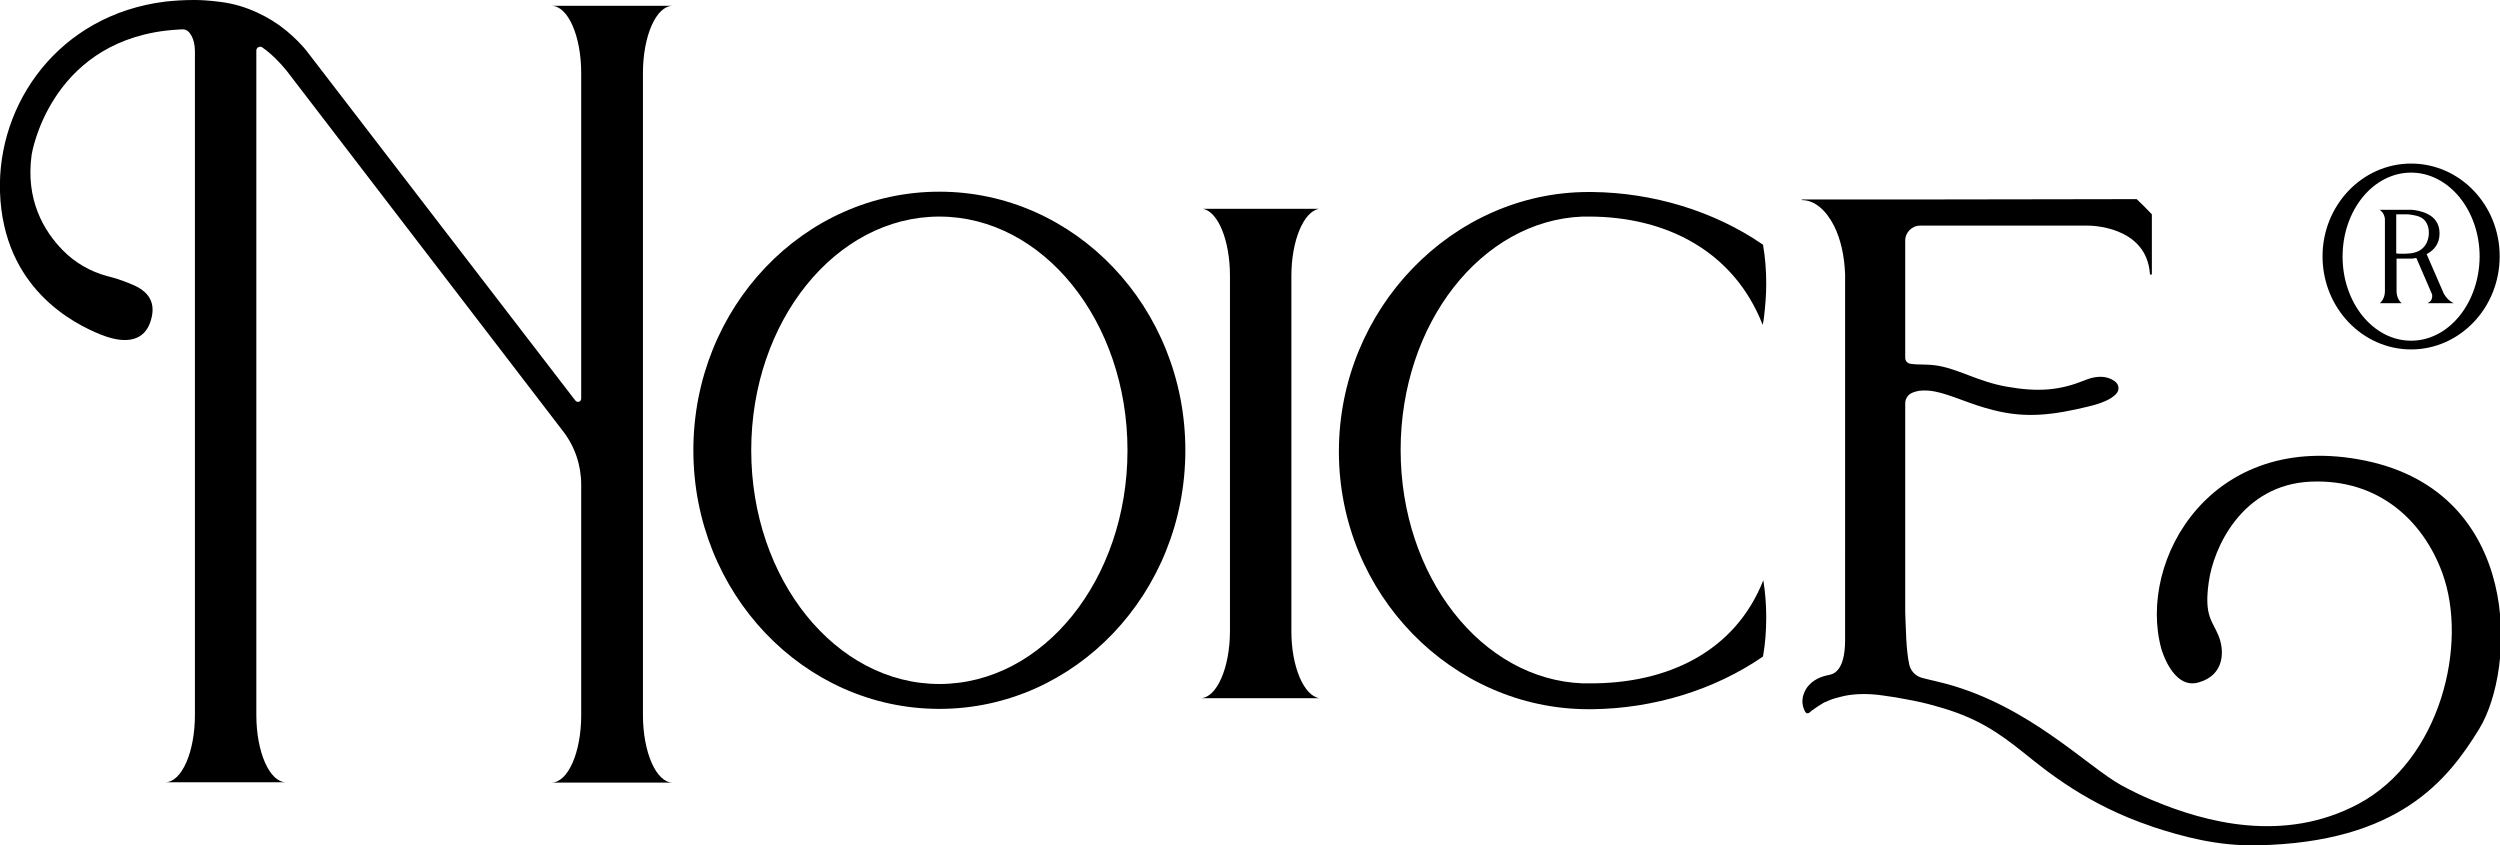 <?xml version="1.0" encoding="utf-8"?>
<!-- Generator: Adobe Illustrator 25.0.1, SVG Export Plug-In . SVG Version: 6.00 Build 0)  -->
<svg version="1.1" id="Layer_1" xmlns="http://www.w3.org/2000/svg" xmlns:xlink="http://www.w3.org/1999/xlink" x="0px" y="0px"
	 viewBox="0 0 773.4 261.4" style="enable-background:new 0 0 773.4 261.4;" xml:space="preserve">
<g>
	<g>
		<path d="M290.6,59.3c-42,0-76.1,35.8-76.1,80c0,44.2,34.1,80,76.1,80s76.1-35.8,76.1-80C366.7,95.1,332.6,59.3,290.6,59.3z
			 M290.6,211.6c-32.1,0-58.2-32.4-58.2-72.3c0-39.9,26.1-72.3,58.2-72.3c32.1,0,58.2,32.4,58.2,72.3
			C348.8,179.2,322.8,211.6,290.6,211.6z"/>
		<path d="M408.2,216c-2.8,0-5.8,0-8.7,0c-6.4,0-13,0-19,0c-3.2,0-6.3,0-9.1,0c5-0.1,9.1-9.4,9.1-20.8V85.3
			c0-10.8-3.6-19.7-8.3-20.7c2.6,0,5.4,0,8.3,0c6,0,12.6,0,19,0c2.9,0,5.7,0,8.5,0c-4.7,0.9-8.5,9.8-8.5,20.8v109.9
			C399.5,206.3,403.4,215.3,408.2,216z"/>
		<g>
			<path d="M545.5,179.5c0.6,3.7,0.9,7.5,0.9,11.5c0,4.2-0.3,8.2-1,12.1c-14.9,10.3-33.8,16.1-52.8,16.3c-0.4,0-0.8,0-1.2,0
				c-42,0-77.2-35.5-77.2-79.7c0-44.2,35.2-80.3,77.2-80.3c0.4,0,0.8,0,1.2,0c18.8,0.2,37.6,5.9,52.5,16.1c0.1,0.1,0.2,0.1,0.3,0.2
				c0.7,3.9,1,7.9,1,12.1c0,3.6-0.3,7-0.7,10.4c-0.1,0.8-0.2,1.5-0.4,2.3C536.5,77.9,515.7,67,491.5,67c-0.6,0-1.3,0-1.9,0
				c-31.3,1.2-56.3,33.1-56.3,72.2c0,39.1,25,71,56.3,72.2c0.6,0,1.2,0,1.9,0C515.8,211.6,536.8,201.6,545.5,179.5z"/>
		</g>
		<path d="M208.1,242.1h-37.5c5.1,0,9.2-9.3,9.2-20.8v-71.4c0-6-2-11.9-5.7-16.6l-3.6-4.7L89.3,22.7c-0.2-0.3-0.5-0.6-0.7-0.9
			c-2.2-2.7-4.6-5.1-7.4-7.1c-0.8-0.6-1.9,0-1.9,0.9v205.6c0,11.5,4.1,20.8,9.2,20.8H51.1c5.1,0,9.2-9.3,9.2-20.8V15.8
			c0-3.7-1.6-6.6-3.5-6.7c0,0,0.4,0,0.4,0c-0.1,0-0.5,0-0.6,0c-0.5,0-0.7,0-0.7,0c-1.9,0.1-3,0.2-4.8,0.4C15.1,14,9.8,47.8,9.8,47.8
			c-2,14.1,3.9,23.8,9.6,29.6c3.7,3.8,8.5,6.6,13.7,8c2.1,0.5,4.7,1.3,7.5,2.5c6.9,2.7,7.5,7.3,5.8,12c-1.7,4.7-6.3,7.1-15,3.7
			C22.6,100.1,1,89.1,0,59.4C-0.9,32,18.2,4.6,51.1,0.5C53.9,0.2,56.8,0,59.8,0c0,0,0.2,0,0.6,0c1.2,0,4.2,0.1,7.9,0.6
			c3.9,0.5,7.6,1.6,11.1,3.2c3.3,1.5,6.4,3.4,9.2,5.7c2.5,2.1,4.9,4.4,6.9,7.1l75.1,97.7l7.3,9.5c0,0,0,0,0,0c0,0,0.1,0.1,0.1,0.1
			c0,0,0,0,0,0l0,0c0.6,0.8,1.8,0.4,1.8-0.6V22.6c0-11.5-4.1-20.8-9.2-20.8h37.5c-5.1,0-9.2,9.3-9.2,20.8v198.6
			C198.9,232.7,203,242.1,208.1,242.1z"/>
		<path d="M665.1,85.5"/>
		<path d="M646,69.8c0,0,18-0.2,19.1,14.9c0,0.1,0.1,0.3,0.3,0.3c0.1,0,0.3-0.1,0.3-0.3c0,0,0-18.4,0-18.4c-1.6-1.7-3.2-3.3-4.7-4.7
			c-16.3,0-40.7,0.1-62.6,0.1c-3.1,0-6.2,0-9.2,0c-6.7,0-13,0-18.5,0c-5.2,0-9.7,0-13.3,0v0.2c4,0,7.5,3.1,10,8c2,4,3.2,9.2,3.4,15
			c0,0.3,0,0.7,0,1c0,0.3,0,0.7,0,1V198c0,9.9-3.9,10.6-5,10.8c-0.8,0.2-4,0.7-6.2,3.2c-0.7,0.7-1.2,1.6-1.6,2.7
			c-0.1,0.4-0.3,0.8-0.3,1.2c-0.1,0.4-0.1,0.7-0.1,1.1c0,0.3,0,0.7,0.1,1c0,0.3,0.1,0.6,0.2,0.9c0.1,0.3,0.2,0.5,0.3,0.8
			c0.1,0.1,0.1,0.2,0.2,0.4c0.1,0.1,0.1,0.2,0.2,0.3c0.2,0.3,0.6,0.3,0.9,0.2c0.3-0.1,0.5-0.4,0.8-0.6c0.2-0.2,0.4-0.4,0.7-0.5
			c0.2-0.2,0.5-0.4,0.7-0.5c0.2-0.2,0.5-0.3,0.7-0.5c0.3-0.2,0.5-0.3,0.8-0.5c0.3-0.2,0.6-0.3,0.8-0.5c0.3-0.2,0.6-0.3,0.9-0.4
			c0.3-0.1,0.6-0.3,0.9-0.4c0.3-0.1,0.7-0.3,1-0.4c0.3-0.1,0.7-0.2,1-0.3c0.4-0.1,0.7-0.2,1.1-0.3c0.4-0.1,0.8-0.2,1.2-0.3
			c0.3-0.1,0.6-0.1,0.9-0.2c3.3-0.6,7.2-0.7,11.8,0c2.4,0.3,4.6,0.7,6.7,1.1c3.4,0.6,6.5,1.3,9.2,2.1c12.6,3.4,19.4,8.1,27.4,14.5
			c7.3,5.9,19.8,16.1,39.4,22.7c0.2,0.1,0.3,0.1,0.5,0.2c9.2,3,20,6,32.5,5.7c43.5-0.9,58.7-20.1,68.4-35.9
			c11.6-18.8,13.4-73.1-35.2-83.1c-47.6-9.8-70.5,30.8-63.1,58.1c0,0,3.5,12.9,11.6,10.5c8.1-2.3,8-9.9,6.1-14.5
			c-1.9-4.6-4.5-6.1-3-16.5c1.4-10.5,10.2-30.2,31.6-31.1c21.4-0.9,34.9,12.6,40.6,28.1c8.2,22.1-0.5,58-25.9,71.6
			c-23.1,12.3-47.4,5.7-63.6-1.1c-0.2-0.1-0.3-0.1-0.5-0.2c-3.4-1.4-6.5-3-9.3-4.5c-10.6-5.9-28.3-24.3-53.9-31.3
			c-1.2-0.3-2.4-0.6-3.6-0.9v0c-1.4-0.3-2.9-0.7-4.1-1c-1.9-0.5-3.4-2-3.9-3.9c-1.1-4.6-1.1-12.4-1.3-16.3v-64.7
			c0-1.2,0.6-2.3,1.6-3c0.7-0.4,1.6-0.7,2.7-0.9c1.6-0.2,3.2-0.1,4.8,0.2c5.2,1,10.9,4,18.3,5.8c9.8,2.5,18.1,1.6,29.5-1.2
			c5.5-1.3,7.8-3,8.7-4.3c0.7-1.1,0.4-2.5-0.6-3.3c-1.3-1.1-4.4-2.6-9.6-0.4c-7.5,3-14,3.7-24.1,1.9c-9-1.6-15.2-5.7-22.1-6.6
			c-0.9-0.1-1.9-0.2-2.8-0.2c-2.3,0-3.9-0.1-5-0.3c-0.8-0.2-1.4-0.9-1.4-1.8l0-36.3c0-2.5,2.1-4.6,4.6-4.6c1.5,0,3.1,0,4.6,0
			C614.3,69.8,631.5,69.8,646,69.8"/>
	</g>
	<g>
		<path d="M745.9,50.6c-15.1,0-27.4,12.9-27.4,28.7c0,15.9,12.3,28.8,27.4,28.8c15.1,0,27.4-12.9,27.4-28.8
			C773.3,63.4,761,50.6,745.9,50.6z M745.9,105.4c-11.7,0-21.2-11.7-21.2-26c0-14.4,9.5-26,21.2-26c11.7,0,21.2,11.7,21.2,26
			C767,93.7,757.6,105.4,745.9,105.4z"/>
		<path d="M751,93.8h8.1c-1.7-0.8-2.6-2.1-3.1-3L751.3,80l-0.6-1.4c0.1-0.1,0.3-0.1,0.4-0.2c1.9-1.1,3.6-3,3.6-6.2
			c0-3.1-1.6-4.9-3.5-5.9c-1.9-1-4-1.3-5-1.4c-0.1,0-0.2,0-0.3,0h-9.7c0.5,0.4,0.9,0.8,1.2,1.4c0.2,0.5,0.4,1,0.4,1.6V90
			c0,1.6-0.6,3-1.6,3.8h6.8v0c-1-0.8-1.6-2.2-1.6-3.8V80h4.5c0.3,0,0.7,0,1-0.1c0.2,0,0.4-0.1,0.6-0.1l0.1,0.2l4.8,11.1c0,0,0,0,0,0
			C752.6,92.7,751.8,93.4,751,93.8z M745.5,78.4c0,0-0.1,0-0.1,0h0c-0.8,0.1-1.6,0.1-2.5,0.1c-0.5,0-1.1,0-1.6-0.1v-5.5v-1.4v-5.2
			l2.8,0c0.1,0,0.7,0,0.8,0c1.8,0.2,3.6,0.5,4.7,1.4c2.3,1.8,2.3,6.1,0.5,8.4C749,77.6,747.3,78.2,745.5,78.4z"/>
	</g>
</g>
</svg>
